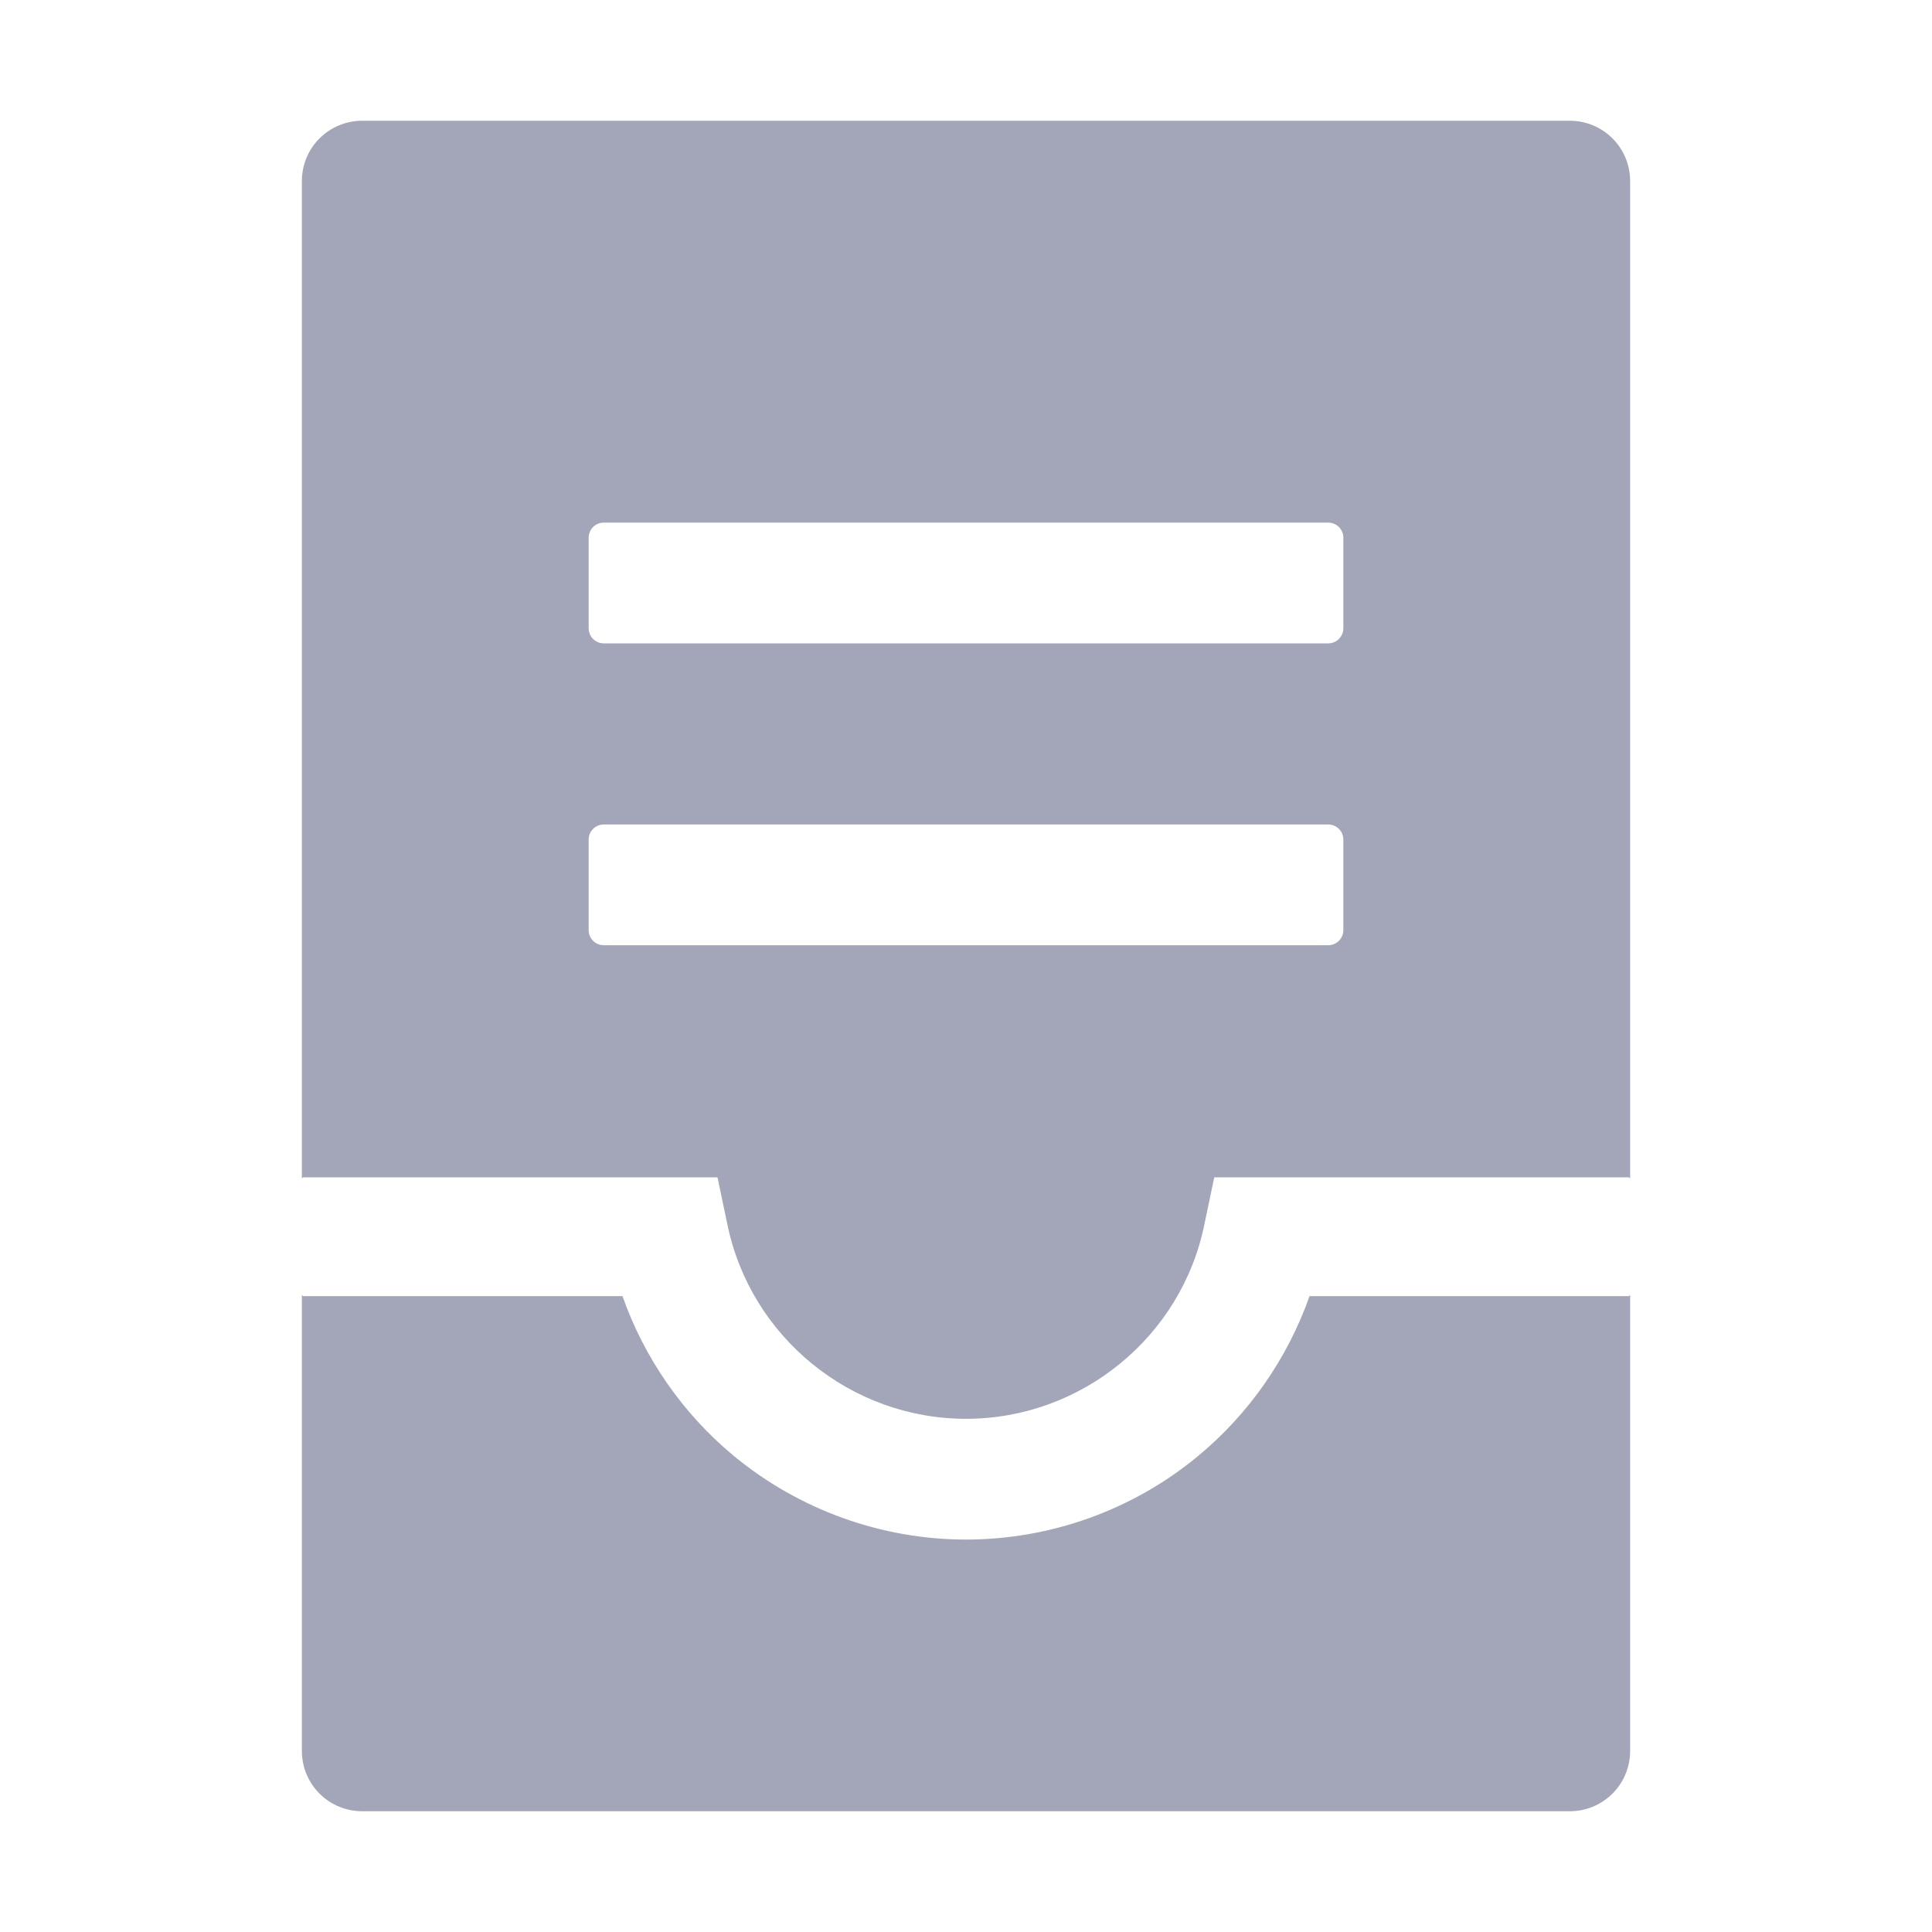 <?xml version="1.0" encoding="UTF-8"?>
<svg width="16px" height="16px" viewBox="0 0 16 16" version="1.1" xmlns="http://www.w3.org/2000/svg" xmlns:xlink="http://www.w3.org/1999/xlink">
    <title>ic_affair</title>
    <g id="專案管理" stroke="none" stroke-width="1" fill="none" fill-rule="evenodd">
        <g id="assets_pmp" transform="translate(-236, -790)" fill-rule="nonzero">
            <g id="ic_affair" transform="translate(236, 790)">
                <rect id="Rectangle" fill="#000000" opacity="0" x="0" y="0" width="16" height="16"></rect>
                <path d="M13,1 L3,1 C2.723,1 2.5,1.223 2.5,1.5 L2.5,9.766 C2.5,9.756 2.506,9.75 2.516,9.75 L5.942,9.75 L6.023,10.136 C6.213,11.07 7.044,11.75 8,11.75 C8.956,11.75 9.787,11.07 9.975,10.136 L10.056,9.75 L13.484,9.75 C13.494,9.75 13.5,9.756 13.5,9.766 L13.5,1.5 C13.5,1.223 13.277,1 13,1 Z M11.125,7.703 C11.125,7.772 11.069,7.828 11,7.828 L5,7.828 C4.931,7.828 4.875,7.772 4.875,7.703 L4.875,6.953 C4.875,6.884 4.931,6.828 5,6.828 L11,6.828 C11.069,6.828 11.125,6.884 11.125,6.953 L11.125,7.703 Z M11.125,5.203 C11.125,5.272 11.069,5.328 11,5.328 L5,5.328 C4.931,5.328 4.875,5.272 4.875,5.203 L4.875,4.453 C4.875,4.384 4.931,4.328 5,4.328 L11,4.328 C11.069,4.328 11.125,4.384 11.125,4.453 L11.125,5.203 Z M13.484,10.734 L10.845,10.734 C10.664,11.247 10.345,11.708 9.922,12.058 C9.383,12.505 8.7,12.75 8,12.75 C7.3,12.75 6.617,12.503 6.078,12.058 C5.655,11.708 5.336,11.247 5.155,10.734 L2.516,10.734 C2.506,10.734 2.5,10.728 2.5,10.719 L2.5,14.5 C2.5,14.777 2.723,15 3,15 L13,15 C13.277,15 13.5,14.777 13.5,14.5 L13.5,10.719 C13.5,10.728 13.494,10.734 13.484,10.734 Z" id="Shape" fill="#A2A6B8"></path>
            </g>
        </g>
    </g>
</svg>